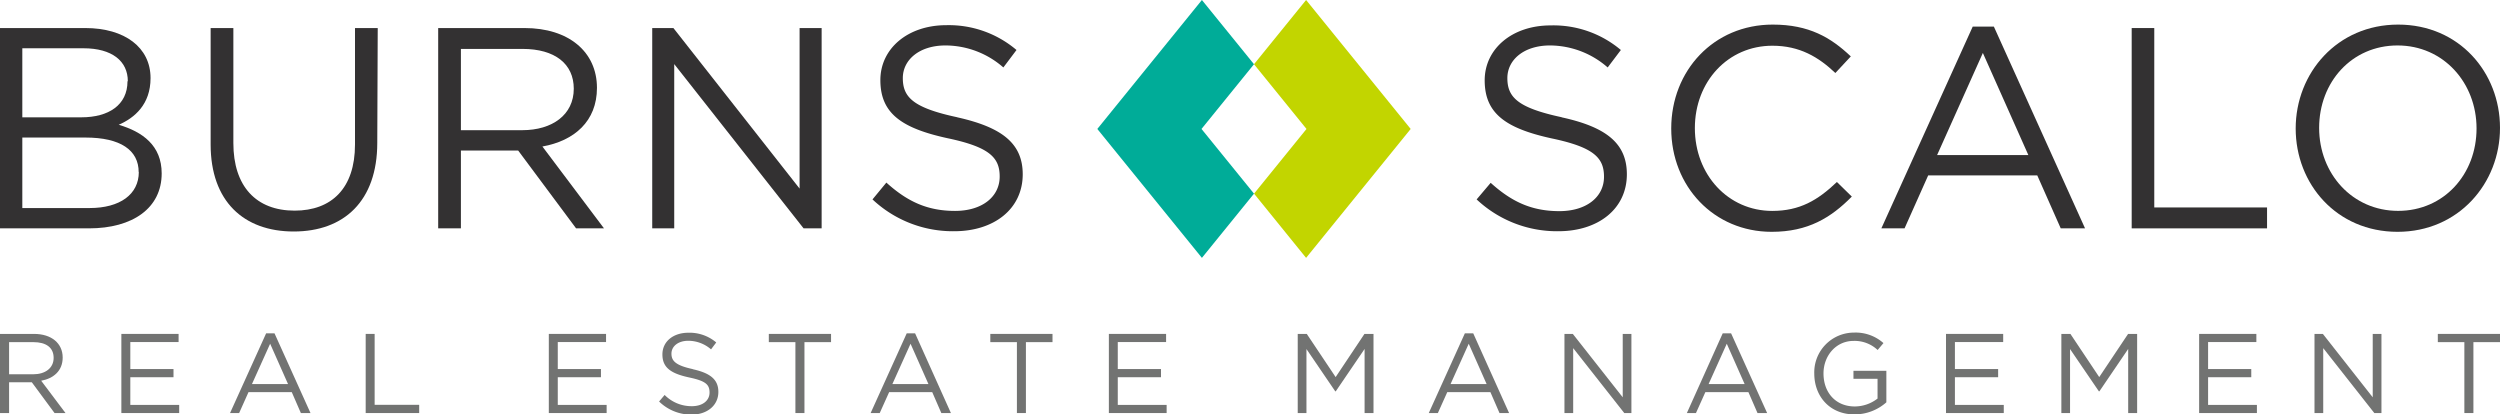 <svg xmlns="http://www.w3.org/2000/svg" xmlns:xlink="http://www.w3.org/1999/xlink" viewBox="0 0 550 91.17"><defs><style>.cls-1{fill:none;}.cls-2{clip-path:url(#clip-path);}.cls-3{fill:#c2d500;}.cls-4{fill:#00ac98;}.cls-5{fill:#333132;}.cls-6{fill:#727372;}</style><clipPath id="clip-path" transform="translate(0 0)"><rect class="cls-1" width="550" height="91.17"/></clipPath></defs><g id="Layer_2" data-name="Layer 2"><g id="Layer_1-2" data-name="Layer 1"><g id="Management_-_Color" data-name="Management - Color"><g class="cls-2"><polygon class="cls-3" points="287.34 0 275.88 14.13 287.43 28.37 275.89 42.6 287.34 56.73 310.35 28.37 287.34 0"/><polygon class="cls-4" points="264.42 0 241.41 28.37 264.42 56.73 275.88 42.6 264.33 28.37 275.88 14.13 264.42 0"/><g class="cls-2"><path class="cls-5" d="M33.12,17.19c0,5.79-3.53,8.75-7,10.26C31.35,29,35.57,32,35.57,38.15c0,7.62-6.36,12.09-16,12.09H0V6.17H18.76c8.69,0,14.36,4.28,14.36,11m-5,.69c0-4.41-3.46-7.24-9.76-7.24H4.91V25.81h13c6,0,10.14-2.71,10.14-7.93m2.46,20c0-4.85-4-7.62-11.71-7.62H4.91V45.77h14.8c6.67,0,10.83-3,10.83-7.93" transform="translate(0 0)"/><path class="cls-5" d="M83,31.42c0,12.84-7.36,19.51-18.38,19.51S46.34,44.26,46.34,31.79V6.17h5V31.48c0,9.51,5,14.86,13.48,14.86,8.12,0,13.28-4.91,13.28-14.55V6.17h5Z" transform="translate(0 0)"/><path class="cls-5" d="M126.74,50.24,114,33.12h-12.6V50.24h-5V6.17h19c9.7,0,15.93,5.22,15.93,13.16,0,7.36-5,11.65-12,12.9l13.54,18ZM115,10.76h-13.6V28.64H114.9c6.61,0,11.33-3.39,11.33-9.12,0-5.48-4.15-8.76-11.27-8.76" transform="translate(0 0)"/><polygon class="cls-5" points="175.91 6.17 180.76 6.17 180.76 50.24 176.79 50.24 148.33 14.1 148.33 50.24 143.49 50.24 143.49 6.17 148.15 6.17 175.91 41.49 175.91 6.17"/><path class="cls-5" d="M210.6,25.81C220.42,28,225,31.54,225,38.34c0,7.62-6.3,12.53-15.05,12.53a25.8,25.8,0,0,1-18-7L195,40.17c4.59,4.15,9,6.23,15.11,6.23,5.92,0,9.82-3.08,9.82-7.56,0-4.15-2.2-6.48-11.46-8.43-10.14-2.21-14.79-5.48-14.79-12.78,0-7,6.1-12.09,14.48-12.09A23,23,0,0,1,223.63,11l-2.89,3.84A19.39,19.39,0,0,0,208,10c-5.73,0-9.38,3.15-9.38,7.18,0,4.21,2.27,6.54,12,8.62" transform="translate(0 0)"/><path class="cls-5" d="M343.55,25.81c9.83,2.14,14.36,5.73,14.36,12.53,0,7.62-6.3,12.53-15.05,12.53a25.8,25.8,0,0,1-18-7l3.09-3.65c4.59,4.15,9,6.23,15.11,6.23,5.92,0,9.82-3.08,9.82-7.56,0-4.15-2.2-6.48-11.46-8.43-10.13-2.21-14.79-5.48-14.79-12.78,0-7,6.1-12.09,14.48-12.09A23,23,0,0,1,356.59,11l-2.9,3.84A19.37,19.37,0,0,0,341,10c-5.73,0-9.38,3.15-9.38,7.18,0,4.21,2.27,6.54,12,8.62" transform="translate(0 0)"/><path class="cls-5" d="M389.77,51c-12.72,0-22.1-10-22.1-22.73S377,5.41,390,5.41c8,0,12.78,2.84,17.18,7l-3.4,3.65c-3.71-3.52-7.87-6-13.85-6-9.76,0-17.06,7.87-17.06,18.13S380.2,46.4,389.89,46.4c6.05,0,10-2.33,14.23-6.36l3.28,3.21c-4.6,4.66-9.64,7.75-17.63,7.75" transform="translate(0 0)"/><path class="cls-5" d="M458.71,50.24h-5.35L448.2,38.59h-24L419,50.24h-5.1L434,5.85h4.65ZM436.23,11.65,426.16,34.12h20.08Z" transform="translate(0 0)"/><polygon class="cls-5" points="468.97 6.17 473.94 6.17 473.94 45.64 498.75 45.64 498.75 50.24 468.97 50.24 468.97 6.17"/><path class="cls-5" d="M527.46,51c-13.41,0-22.41-10.52-22.41-22.73s9.13-22.86,22.54-22.86S550,15.93,550,28.14,540.87,51,527.46,51m0-41c-10.07,0-17.25,8.06-17.25,18.13s7.3,18.26,17.38,18.26,17.25-8.06,17.25-18.13S537.53,10,527.46,10" transform="translate(0 0)"/><path class="cls-6" d="M12,90.87l-5-6.77H2v6.77H0V73.46H7.49c3.83,0,6.3,2.06,6.3,5.2,0,2.91-2,4.6-4.73,5.1l5.35,7.11ZM7.34,75.27H2v7.07H7.32c2.61,0,4.48-1.34,4.48-3.61s-1.65-3.46-4.46-3.46" transform="translate(0 0)"/><polygon class="cls-6" points="39.29 75.25 28.67 75.25 28.67 81.19 38.17 81.19 38.17 82.99 28.67 82.99 28.67 89.08 39.42 89.08 39.42 90.87 26.7 90.87 26.7 73.46 39.29 73.46 39.29 75.25"/><path class="cls-6" d="M68.31,90.87H66.19l-2-4.6H54.67l-2.06,4.6h-2l7.94-17.54h1.84ZM59.43,75.62l-4,8.88h7.94Z" transform="translate(0 0)"/><polygon class="cls-6" points="80.45 73.46 82.42 73.46 82.42 89.06 92.22 89.06 92.22 90.87 80.45 90.87 80.45 73.46"/><polygon class="cls-6" points="133.33 75.25 122.71 75.25 122.71 81.19 132.21 81.19 132.21 82.99 122.71 82.99 122.71 89.08 133.46 89.08 133.46 90.87 120.74 90.87 120.74 73.46 133.33 73.46 133.33 75.25"/><path class="cls-6" d="M152.37,81.22c3.88.85,5.67,2.26,5.67,5,0,3-2.49,5-5.94,5A10.17,10.17,0,0,1,145,88.33l1.22-1.44a8.3,8.3,0,0,0,6,2.47c2.34,0,3.88-1.22,3.88-3s-.87-2.56-4.53-3.33c-4-.87-5.84-2.17-5.84-5.05s2.41-4.78,5.72-4.78a9.08,9.08,0,0,1,6.12,2.14l-1.14,1.52a7.66,7.66,0,0,0-5-1.89c-2.27,0-3.71,1.24-3.71,2.83s.9,2.59,4.73,3.41" transform="translate(0 0)"/><polygon class="cls-6" points="176.98 90.87 174.99 90.87 174.99 75.27 169.14 75.27 169.14 73.46 182.83 73.46 182.83 75.27 176.98 75.27 176.98 90.87"/><path class="cls-6" d="M209.2,90.87h-2.11l-2-4.6h-9.48l-2.07,4.6h-2l7.94-17.54h1.84Zm-8.88-15.25-4,8.88h7.94Z" transform="translate(0 0)"/><polygon class="cls-6" points="225.7 90.87 223.72 90.87 223.72 75.27 217.87 75.27 217.87 73.46 231.55 73.46 231.55 75.27 225.7 75.27 225.7 90.87"/><polygon class="cls-6" points="256.54 75.25 245.91 75.25 245.91 81.19 255.42 81.19 255.42 82.99 245.91 82.99 245.91 89.08 256.66 89.08 256.66 90.87 243.95 90.87 243.95 73.46 256.54 73.46 256.54 75.25"/><polygon class="cls-6" points="293.86 86.1 293.76 86.1 287.42 76.79 287.42 90.87 285.5 90.87 285.5 73.46 287.49 73.46 293.84 82.96 300.18 73.46 302.17 73.46 302.17 90.87 300.21 90.87 300.21 76.77 293.86 86.1"/><path class="cls-6" d="M332,90.87h-2.11l-2-4.6H318.4l-2.07,4.6h-2l7.94-17.54h1.84Zm-8.88-15.25-4,8.88h7.94Z" transform="translate(0 0)"/><polygon class="cls-6" points="357 73.46 358.91 73.46 358.91 90.87 357.34 90.87 346.1 76.59 346.1 90.87 344.18 90.87 344.18 73.46 346.02 73.46 357 87.41 357 73.46"/><path class="cls-6" d="M388.77,90.87h-2.12l-2-4.6h-9.47l-2.07,4.6h-2L379,73.33h1.84Zm-8.88-15.25-4,8.88h7.93Z" transform="translate(0 0)"/><path class="cls-6" d="M408,91.17c-5.48,0-8.86-4-8.86-9a8.75,8.75,0,0,1,8.73-9,9.21,9.21,0,0,1,6.49,2.31L413.08,77a7.39,7.39,0,0,0-5.3-2c-3.85,0-6.61,3.25-6.61,7.16,0,4.18,2.66,7.26,6.89,7.26a8.18,8.18,0,0,0,5-1.74V83.33h-5.3V81.57H415v6.94a10.58,10.58,0,0,1-7,2.66" transform="translate(0 0)"/><polygon class="cls-6" points="440.7 75.25 430.08 75.25 430.08 81.19 439.59 81.19 439.59 82.99 430.08 82.99 430.08 89.08 440.83 89.08 440.83 90.87 428.12 90.87 428.12 73.46 440.7 73.46 440.7 75.25"/><polygon class="cls-6" points="461.86 86.1 461.76 86.1 455.41 76.79 455.41 90.87 453.5 90.87 453.5 73.46 455.49 73.46 461.83 82.96 468.18 73.46 470.17 73.46 470.17 90.87 468.2 90.87 468.2 76.77 461.86 86.1"/><polygon class="cls-6" points="496.4 75.25 485.78 75.25 485.78 81.19 495.28 81.19 495.28 82.99 485.78 82.99 485.78 89.08 496.52 89.08 496.52 90.87 483.81 90.87 483.81 73.46 496.4 73.46 496.4 75.25"/><polygon class="cls-6" points="522 73.46 523.92 73.46 523.92 90.87 522.35 90.87 511.11 76.59 511.11 90.87 509.19 90.87 509.19 73.46 511.03 73.46 522 87.41 522 73.46"/><polygon class="cls-6" points="544.15 90.87 542.16 90.87 542.16 75.27 536.32 75.27 536.32 73.46 550 73.46 550 75.27 544.15 75.27 544.15 90.87"/></g></g></g></g></g></svg>